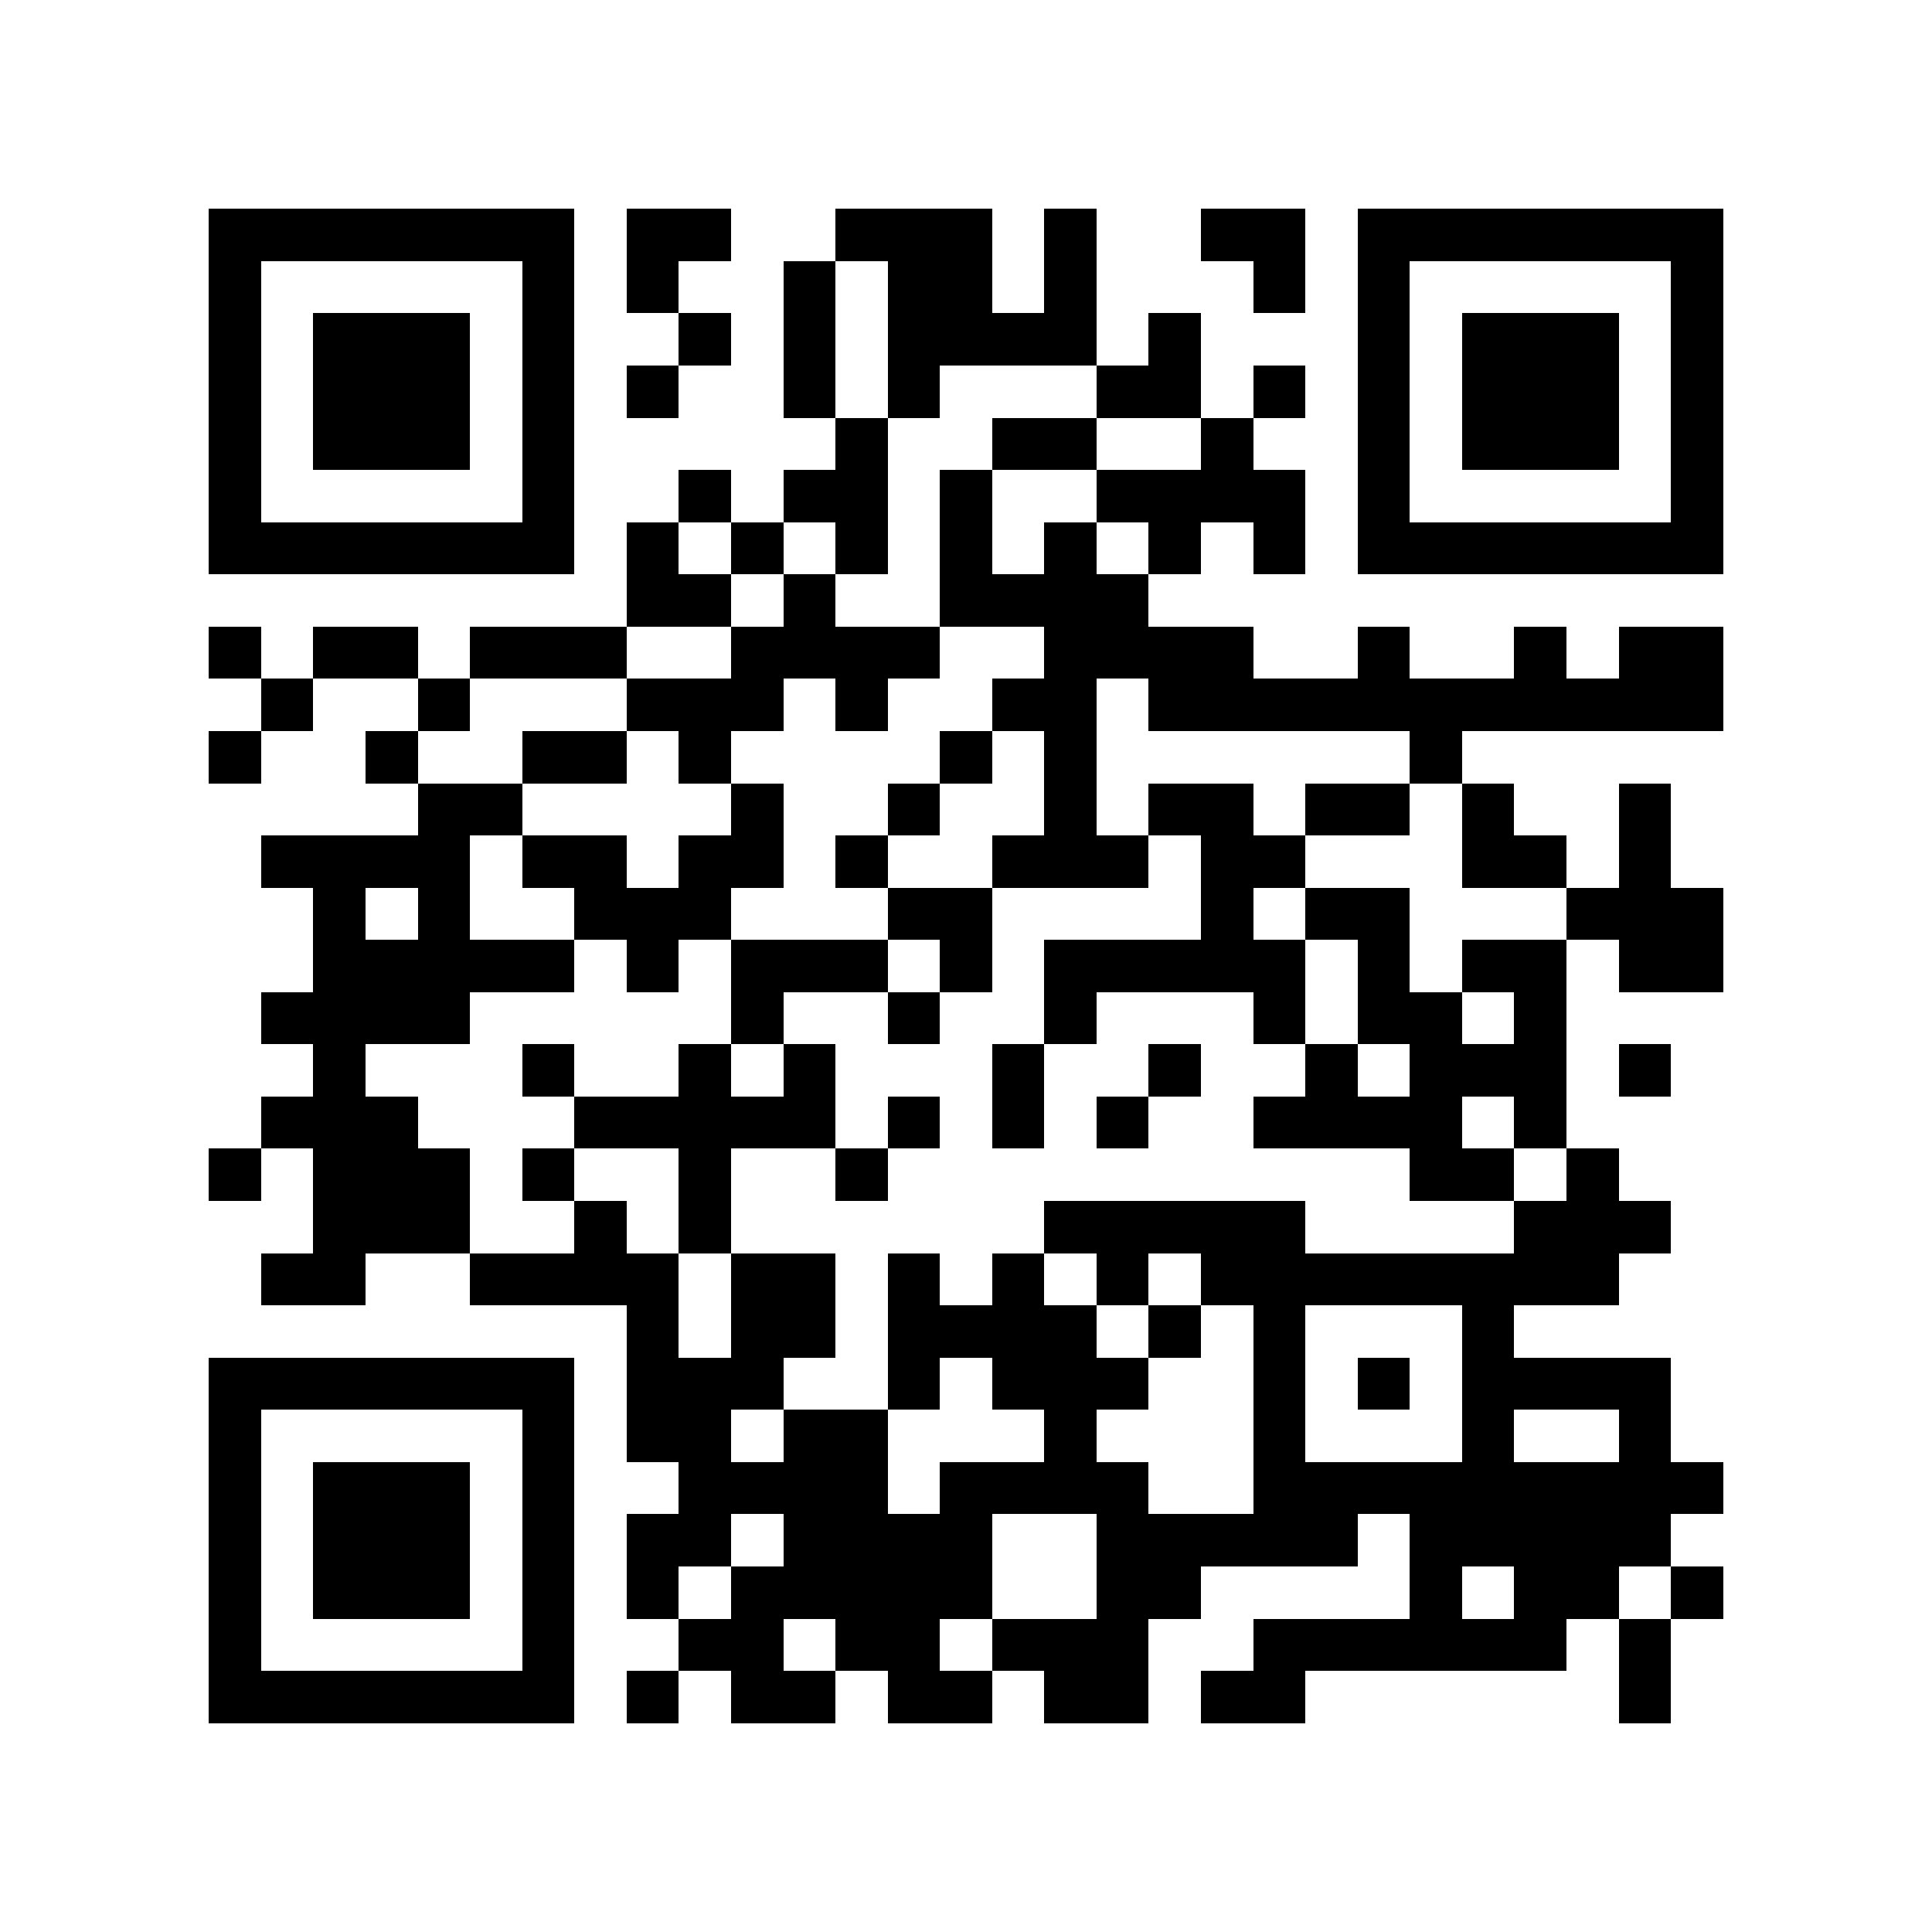 <?xml version="1.0" encoding="utf-8"?><!DOCTYPE svg PUBLIC "-//W3C//DTD SVG 1.1//EN" "http://www.w3.org/Graphics/SVG/1.1/DTD/svg11.dtd"><svg xmlns="http://www.w3.org/2000/svg" viewBox="0 0 37 37" shape-rendering="crispEdges"><path fill="#ffffff" d="M0 0h37v37H0z"/><path stroke="#000000" d="M4 4.5h7m1 0h2m2 0h3m1 0h1m2 0h2m1 0h7M4 5.5h1m5 0h1m1 0h1m2 0h1m1 0h2m1 0h1m3 0h1m1 0h1m5 0h1M4 6.5h1m1 0h3m1 0h1m2 0h1m1 0h1m1 0h4m1 0h1m3 0h1m1 0h3m1 0h1M4 7.5h1m1 0h3m1 0h1m1 0h1m2 0h1m1 0h1m3 0h2m1 0h1m1 0h1m1 0h3m1 0h1M4 8.5h1m1 0h3m1 0h1m5 0h1m2 0h2m2 0h1m2 0h1m1 0h3m1 0h1M4 9.5h1m5 0h1m2 0h1m1 0h2m1 0h1m2 0h4m1 0h1m5 0h1M4 10.5h7m1 0h1m1 0h1m1 0h1m1 0h1m1 0h1m1 0h1m1 0h1m1 0h7M12 11.5h2m1 0h1m2 0h4M4 12.5h1m1 0h2m1 0h3m2 0h4m2 0h4m2 0h1m2 0h1m1 0h2M5 13.5h1m2 0h1m3 0h3m1 0h1m2 0h2m1 0h11M4 14.5h1m2 0h1m2 0h2m1 0h1m4 0h1m1 0h1m6 0h1M8 15.5h2m4 0h1m2 0h1m2 0h1m1 0h2m1 0h2m1 0h1m2 0h1M5 16.5h4m1 0h2m1 0h2m1 0h1m2 0h3m1 0h2m3 0h2m1 0h1M6 17.5h1m1 0h1m2 0h3m3 0h2m4 0h1m1 0h2m3 0h3M6 18.5h5m1 0h1m1 0h3m1 0h1m1 0h5m1 0h1m1 0h2m1 0h2M5 19.5h4m5 0h1m2 0h1m2 0h1m3 0h1m1 0h2m1 0h1M6 20.5h1m3 0h1m2 0h1m1 0h1m3 0h1m2 0h1m2 0h1m1 0h3m1 0h1M5 21.5h3m3 0h5m1 0h1m1 0h1m1 0h1m2 0h4m1 0h1M4 22.5h1m1 0h3m1 0h1m2 0h1m2 0h1m10 0h2m1 0h1M6 23.5h3m2 0h1m1 0h1m6 0h5m4 0h3M5 24.5h2m2 0h4m1 0h2m1 0h1m1 0h1m1 0h1m1 0h8M12 25.5h1m1 0h2m1 0h4m1 0h1m1 0h1m3 0h1M4 26.5h7m1 0h3m2 0h1m1 0h3m2 0h1m1 0h1m1 0h4M4 27.5h1m5 0h1m1 0h2m1 0h2m3 0h1m3 0h1m3 0h1m2 0h1M4 28.5h1m1 0h3m1 0h1m2 0h4m1 0h4m2 0h9M4 29.5h1m1 0h3m1 0h1m1 0h2m1 0h4m2 0h5m1 0h5M4 30.5h1m1 0h3m1 0h1m1 0h1m1 0h5m2 0h2m4 0h1m1 0h2m1 0h1M4 31.5h1m5 0h1m2 0h2m1 0h2m1 0h3m2 0h6m1 0h1M4 32.5h7m1 0h1m1 0h2m1 0h2m1 0h2m1 0h2m6 0h1"/></svg>
